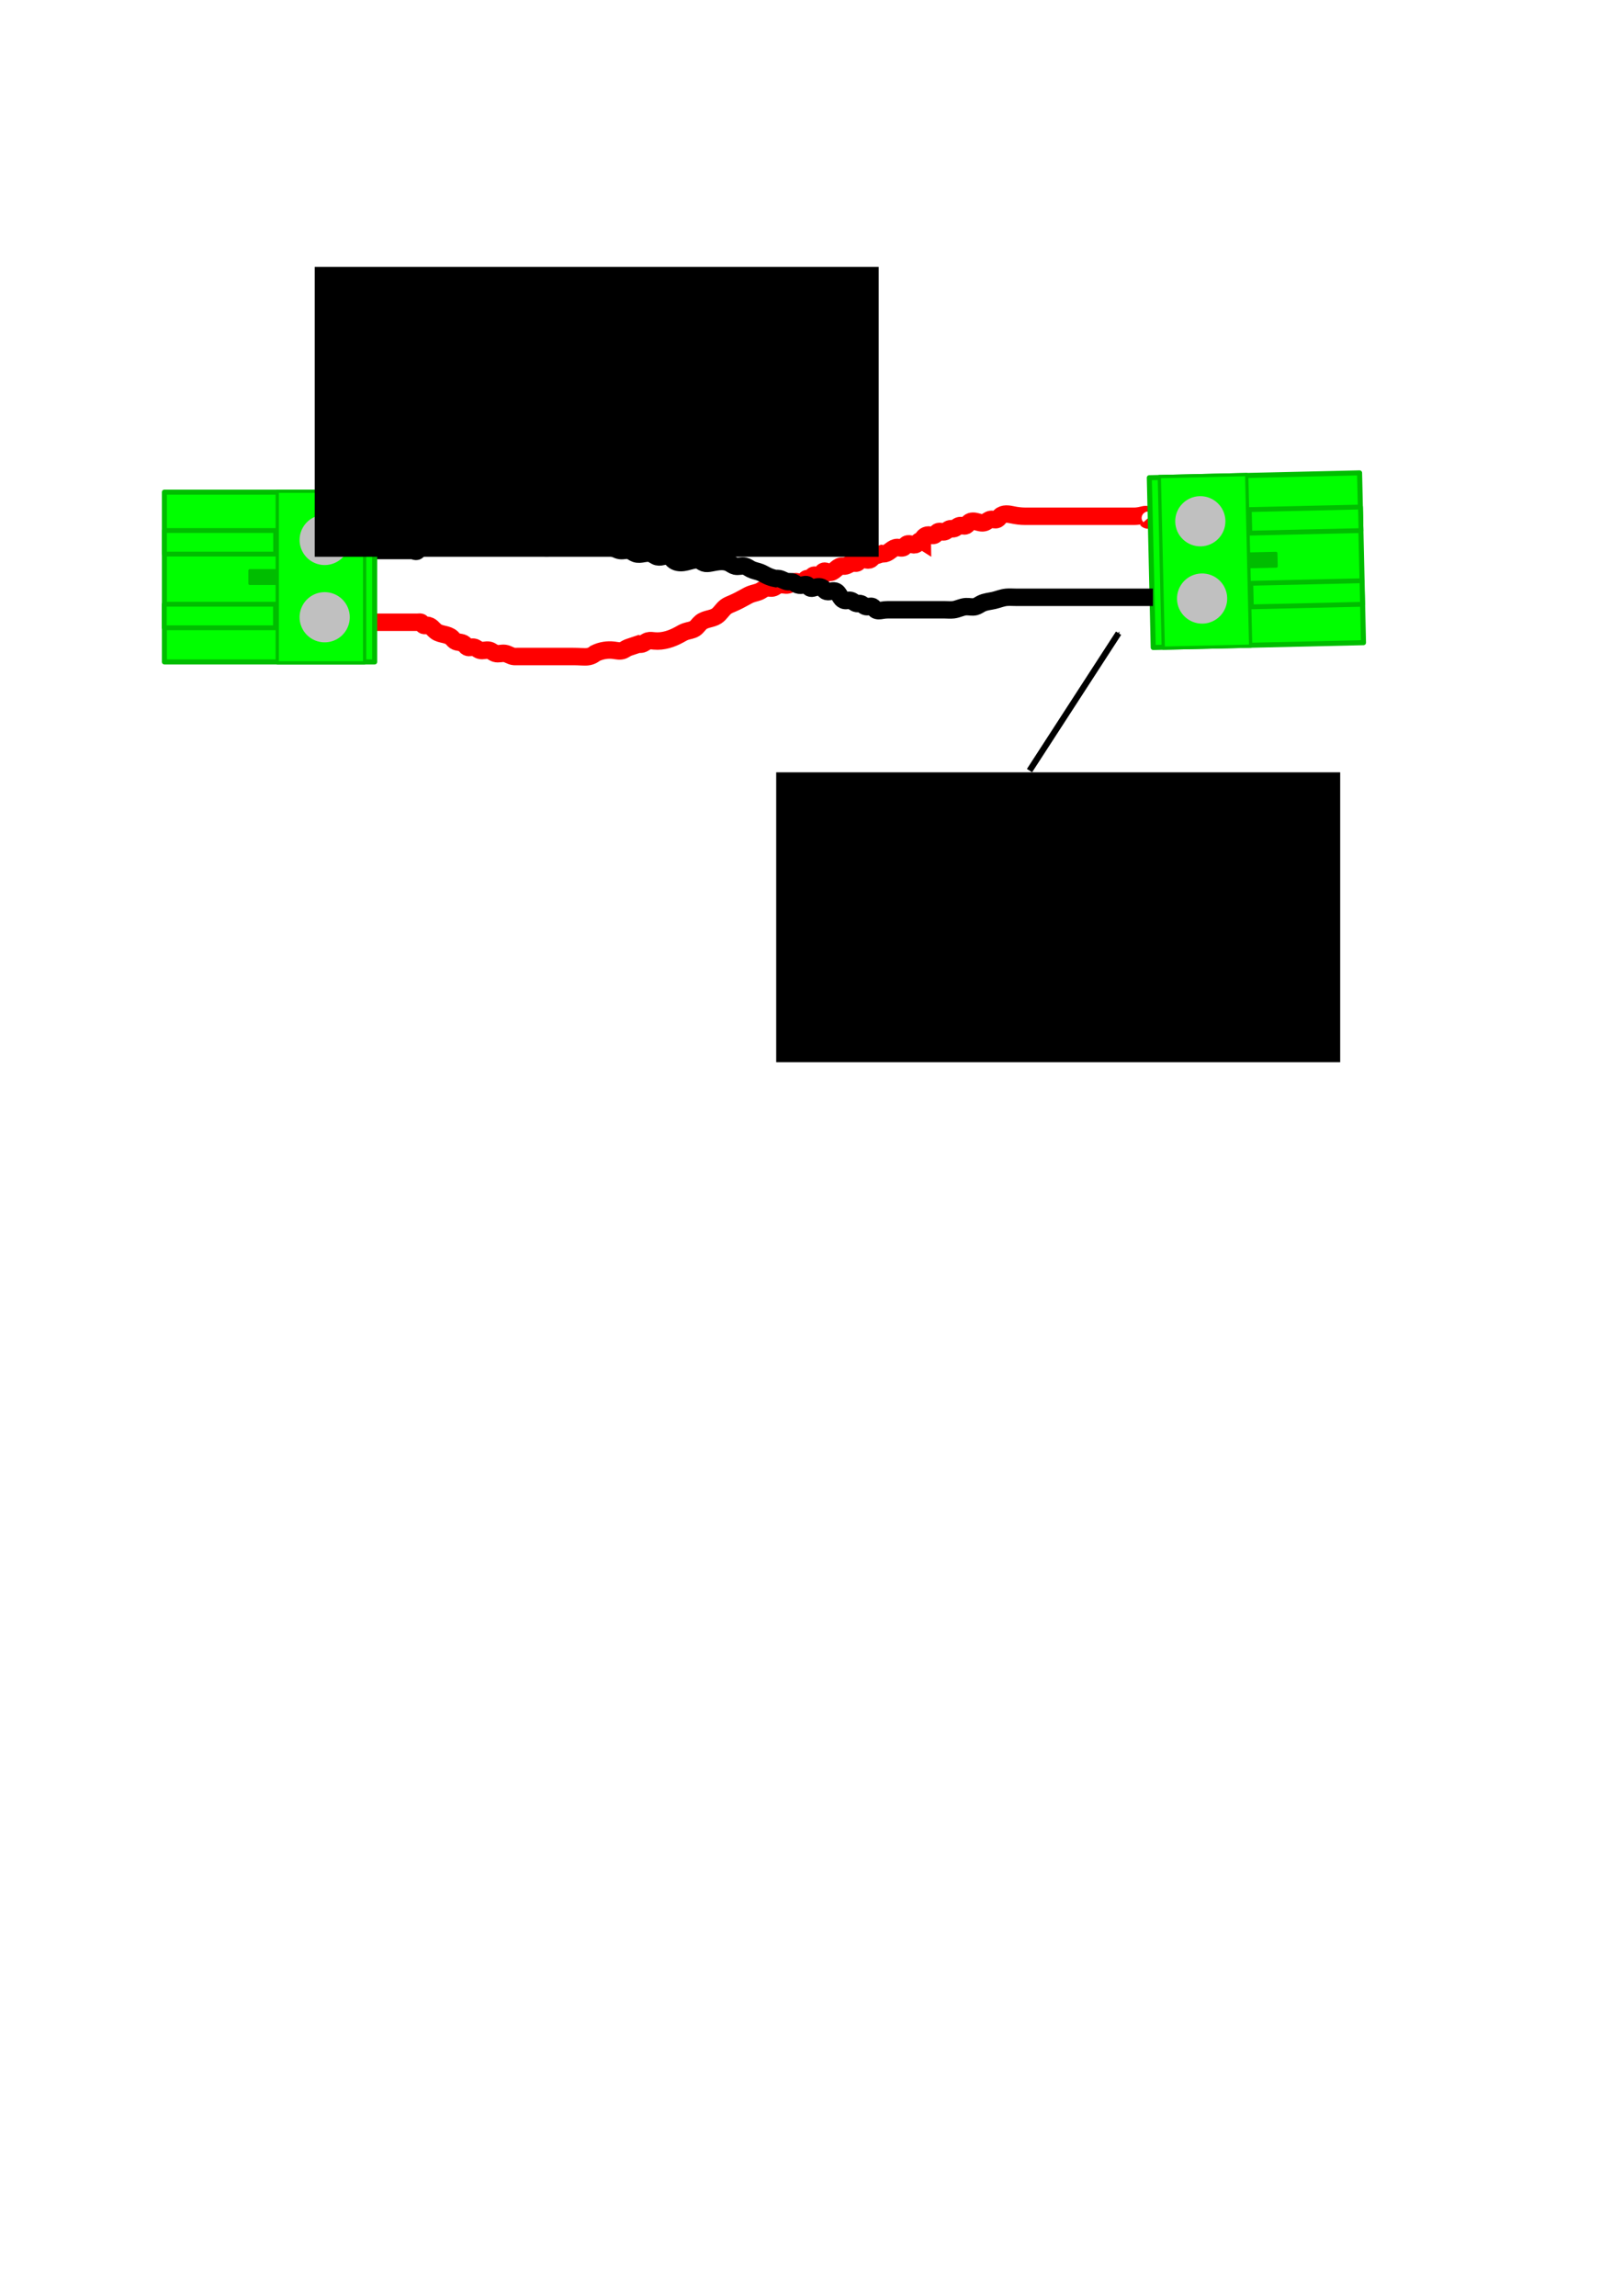 <?xml version="1.0" encoding="UTF-8" standalone="no"?>
<!-- Created with Inkscape (http://www.inkscape.org/) -->

<svg
   xmlns:dc="http://purl.org/dc/elements/1.1/"
   xmlns:cc="http://creativecommons.org/ns#"
   xmlns:rdf="http://www.w3.org/1999/02/22-rdf-syntax-ns#"
   xmlns:svg="http://www.w3.org/2000/svg"
   xmlns="http://www.w3.org/2000/svg"
   xmlns:sodipodi="http://sodipodi.sourceforge.net/DTD/sodipodi-0.dtd"
   xmlns:inkscape="http://www.inkscape.org/namespaces/inkscape"
   width="744.094"
   height="1052.362"
   id="svg2"
   sodipodi:version="0.32"
   inkscape:version="0.46+devel"
   sodipodi:docname="camcon.svg"
   inkscape:output_extension="org.inkscape.output.svg.inkscape">
  <defs
     id="defs4">
    <marker
       inkscape:stockid="Arrow1Mend"
       orient="auto"
       refY="0.0"
       refX="0.0"
       id="Arrow1Mend"
       style="overflow:visible;">
      <path
         id="path949"
         d="M 0.0,0.0 L 5.0,-5.0 L -12.5,0.0 L 5.0,5.0 L 0.0,0.0 z "
         style="fill-rule:evenodd;stroke:#000000;stroke-width:1.0pt;marker-start:none;"
         transform="scale(0.4) rotate(180) translate(10,0)" />
    </marker>
    <marker
       inkscape:stockid="Arrow1Lend"
       orient="auto"
       refY="0.0"
       refX="0.0"
       id="Arrow1Lend"
       style="overflow:visible;">
      <path
         id="path943"
         d="M 0.0,0.0 L 5.0,-5.0 L -12.5,0.0 L 5.0,5.0 L 0.0,0.0 z "
         style="fill-rule:evenodd;stroke:#000000;stroke-width:1.0pt;marker-start:none;"
         transform="scale(0.8) rotate(180) translate(12.5,0)" />
    </marker>
    <inkscape:path-effect
       effect="spiro"
       id="path-effect935"
       is_visible="true" />
    <inkscape:path-effect
       effect="spiro"
       id="path-effect147"
       is_visible="true" />
    <inkscape:path-effect
       effect="spiro"
       id="path-effect143"
       is_visible="true" />
    <inkscape:path-effect
       effect="spiro"
       id="path-effect908"
       is_visible="true" />
    <inkscape:perspective
       sodipodi:type="inkscape:persp3d"
       inkscape:vp_x="0 : 526.18109 : 1"
       inkscape:vp_y="0 : 1000 : 0"
       inkscape:vp_z="744.09448 : 526.18109 : 1"
       inkscape:persp3d-origin="372.04724 : 350.78739 : 1"
       id="perspective10" />
    <inkscape:perspective
       id="perspective794"
       inkscape:persp3d-origin="0.5 : 0.33333333 : 1"
       inkscape:vp_z="1 : 0.5 : 1"
       inkscape:vp_y="0 : 1000 : 0"
       inkscape:vp_x="0 : 0.5 : 1"
       sodipodi:type="inkscape:persp3d" />
    <inkscape:perspective
       id="perspective826"
       inkscape:persp3d-origin="0.5 : 0.33333333 : 1"
       inkscape:vp_z="1 : 0.5 : 1"
       inkscape:vp_y="0 : 1000 : 0"
       inkscape:vp_x="0 : 0.5 : 1"
       sodipodi:type="inkscape:persp3d" />
    <inkscape:perspective
       id="perspective848"
       inkscape:persp3d-origin="0.5 : 0.33333333 : 1"
       inkscape:vp_z="1 : 0.5 : 1"
       inkscape:vp_y="0 : 1000 : 0"
       inkscape:vp_x="0 : 0.5 : 1"
       sodipodi:type="inkscape:persp3d" />
    <inkscape:perspective
       id="perspective870"
       inkscape:persp3d-origin="0.5 : 0.33333333 : 1"
       inkscape:vp_z="1 : 0.5 : 1"
       inkscape:vp_y="0 : 1000 : 0"
       inkscape:vp_x="0 : 0.5 : 1"
       sodipodi:type="inkscape:persp3d" />
    <inkscape:perspective
       id="perspective892"
       inkscape:persp3d-origin="0.5 : 0.33333333 : 1"
       inkscape:vp_z="1 : 0.5 : 1"
       inkscape:vp_y="0 : 1000 : 0"
       inkscape:vp_x="0 : 0.5 : 1"
       sodipodi:type="inkscape:persp3d" />
    <inkscape:perspective
       id="perspective918"
       inkscape:persp3d-origin="0.5 : 0.33333333 : 1"
       inkscape:vp_z="1 : 0.5 : 1"
       inkscape:vp_y="0 : 1000 : 0"
       inkscape:vp_x="0 : 0.5 : 1"
       sodipodi:type="inkscape:persp3d" />
    <inkscape:path-effect
       effect="spiro"
       id="path-effect908-9"
       is_visible="true" />
    <inkscape:perspective
       id="perspective973"
       inkscape:persp3d-origin="0.5 : 0.33333333 : 1"
       inkscape:vp_z="1 : 0.5 : 1"
       inkscape:vp_y="0 : 1000 : 0"
       inkscape:vp_x="0 : 0.5 : 1"
       sodipodi:type="inkscape:persp3d" />
    <inkscape:perspective
       id="perspective1949"
       inkscape:persp3d-origin="0.5 : 0.33333333 : 1"
       inkscape:vp_z="1 : 0.5 : 1"
       inkscape:vp_y="0 : 1000 : 0"
       inkscape:vp_x="0 : 0.5 : 1"
       sodipodi:type="inkscape:persp3d" />
    <inkscape:perspective
       id="perspective1980"
       inkscape:persp3d-origin="0.5 : 0.33333333 : 1"
       inkscape:vp_z="1 : 0.5 : 1"
       inkscape:vp_y="0 : 1000 : 0"
       inkscape:vp_x="0 : 0.5 : 1"
       sodipodi:type="inkscape:persp3d" />
    <marker
       inkscape:stockid="Arrow1Mend"
       orient="auto"
       refY="0"
       refX="0"
       id="Arrow1Mend-9"
       style="overflow:visible">
      <path
         id="path949-2"
         d="M 0,0 5,-5 -12.5,0 5,5 0,0 z"
         style="fill-rule:evenodd;stroke:#000000;stroke-width:1pt;marker-start:none"
         transform="matrix(-0.4,0,0,-0.4,-4,0)" />
    </marker>
    <inkscape:path-effect
       effect="spiro"
       id="path-effect935-6"
       is_visible="true" />
  </defs>
  <sodipodi:namedview
     id="base"
     pagecolor="#ffffff"
     bordercolor="#666666"
     borderopacity="1.0"
     inkscape:pageopacity="0.0"
     inkscape:pageshadow="2"
     inkscape:zoom="0.7"
     inkscape:cx="467.52793"
     inkscape:cy="767.54474"
     inkscape:document-units="px"
     inkscape:current-layer="layer1"
     showgrid="false"
     inkscape:window-width="1280"
     inkscape:window-height="725"
     inkscape:window-x="0"
     inkscape:window-y="25" />
  <g
     inkscape:label="Layer 1"
     inkscape:groupmode="layer"
     id="layer1">
    <path
       style="fill:none;stroke:#ff0000;stroke-width:8;stroke-miterlimit:4;stroke-opacity:1;stroke-dasharray:none"
       d="m 172.857,285.219 c 4.762,0 9.524,0 14.286,0 1.429,0 2.857,0 4.286,0 0.239,0 0.478,-0.013 0.717,-0.035 0.238,-0.021 0.485,-0.043 0.712,0.035 0.162,0.056 0.303,0.161 0.421,0.285 0.118,0.124 0.215,0.266 0.309,0.409 0.095,0.143 0.188,0.287 0.299,0.417 0.112,0.13 0.243,0.245 0.399,0.317 0.219,0.101 0.47,0.109 0.71,0.086 0.24,-0.023 0.477,-0.075 0.718,-0.086 0.441,-0.02 0.881,0.097 1.276,0.292 0.396,0.195 0.75,0.466 1.077,0.762 0.654,0.592 1.212,1.295 1.933,1.804 1.058,0.747 2.369,1.015 3.63,1.309 1.261,0.294 2.568,0.662 3.513,1.548 0.492,0.462 0.869,1.051 1.429,1.429 0.631,0.426 1.417,0.533 2.17,0.651 0.376,0.059 0.753,0.124 1.116,0.241 0.363,0.117 0.713,0.287 1,0.536 0.256,0.222 0.455,0.501 0.67,0.763 0.215,0.262 0.454,0.517 0.759,0.665 0.217,0.106 0.459,0.153 0.7,0.164 0.241,0.01 0.482,-0.016 0.721,-0.051 0.477,-0.07 0.959,-0.179 1.437,-0.113 0.531,0.074 1.008,0.357 1.455,0.653 0.447,0.296 0.891,0.615 1.402,0.776 0.686,0.217 1.428,0.13 2.141,0.031 0.713,-0.099 1.447,-0.208 2.145,-0.031 0.518,0.131 0.983,0.413 1.437,0.696 0.453,0.283 0.91,0.575 1.421,0.732 0.687,0.211 1.424,0.163 2.138,0.085 0.714,-0.078 1.436,-0.185 2.147,-0.085 0.749,0.105 1.445,0.433 2.134,0.747 0.688,0.314 1.398,0.622 2.152,0.681 0.475,0.037 0.952,0 1.429,0 1.429,0 2.857,0 4.286,0 3.333,0 6.667,0 10,0 3.81,0 7.619,0 11.429,0 1.193,0 2.386,0.042 3.577,0.11 1.191,0.068 2.4,0.14 3.566,-0.11 1.052,-0.225 2.046,-0.722 2.857,-1.429 2.636,-1.299 5.657,-1.803 8.571,-1.429 0.718,0.092 1.43,0.236 2.153,0.285 0.722,0.049 1.467,-0.002 2.133,-0.285 0.492,-0.209 0.926,-0.529 1.389,-0.795 0.463,-0.266 0.961,-0.465 1.468,-0.634 l 4.286,-1.429 c 0.465,0.124 0.963,0.124 1.429,0 0.516,-0.138 0.98,-0.42 1.434,-0.702 0.454,-0.283 0.912,-0.572 1.423,-0.726 0.919,-0.277 1.902,-0.091 2.857,0 3.969,0.379 7.936,-0.935 11.429,-2.857 0.934,-0.514 1.851,-1.075 2.857,-1.429 0.714,-0.251 1.46,-0.392 2.193,-0.579 0.733,-0.187 1.465,-0.427 2.092,-0.849 1.12,-0.754 1.802,-2.014 2.857,-2.857 1.008,-0.806 2.287,-1.178 3.535,-1.505 1.249,-0.327 2.533,-0.638 3.608,-1.352 0.844,-0.561 1.515,-1.342 2.165,-2.119 0.65,-0.777 1.302,-1.57 2.121,-2.167 0.863,-0.628 1.874,-1.012 2.857,-1.429 1.962,-0.831 3.854,-1.818 5.714,-2.857 0.93,-0.52 1.858,-1.056 2.857,-1.429 1.413,-0.527 2.953,-0.722 4.286,-1.429 0.473,-0.251 0.912,-0.563 1.373,-0.836 0.461,-0.273 0.954,-0.511 1.484,-0.593 0.472,-0.073 0.954,-0.02 1.43,0.025 0.476,0.045 0.961,0.081 1.427,-0.025 0.522,-0.118 0.987,-0.407 1.437,-0.696 0.45,-0.289 0.906,-0.588 1.421,-0.733 0.693,-0.194 1.431,-0.092 2.144,0.009 0.713,0.101 1.452,0.197 2.142,-0.009 0.513,-0.153 0.962,-0.464 1.41,-0.757 0.448,-0.293 0.919,-0.579 1.447,-0.672 0.362,-0.064 0.735,-0.034 1.097,0.032 0.362,0.066 0.716,0.166 1.076,0.244 0.36,0.077 0.728,0.132 1.095,0.103 0.367,-0.029 0.734,-0.145 1.018,-0.379 0.264,-0.218 0.441,-0.521 0.643,-0.798 0.101,-0.138 0.21,-0.272 0.34,-0.384 0.129,-0.112 0.28,-0.203 0.446,-0.246 0.232,-0.06 0.477,-0.025 0.715,0.008 0.238,0.033 0.485,0.063 0.714,-0.008 0.163,-0.051 0.308,-0.151 0.43,-0.27 0.122,-0.12 0.224,-0.258 0.321,-0.399 0.194,-0.282 0.382,-0.586 0.677,-0.759 0.171,-0.1 0.369,-0.149 0.566,-0.157 0.198,-0.008 0.396,0.025 0.586,0.08 0.38,0.111 0.727,0.311 1.087,0.476 0.36,0.165 0.75,0.298 1.144,0.261 0.197,-0.018 0.392,-0.081 0.555,-0.193 0.163,-0.113 0.292,-0.277 0.348,-0.467 0.068,-0.231 0.026,-0.478 -0.012,-0.715 -0.038,-0.238 -0.071,-0.488 0.012,-0.713 0.046,-0.124 0.126,-0.235 0.226,-0.321 0.1,-0.087 0.22,-0.15 0.346,-0.19 0.253,-0.08 0.527,-0.066 0.785,-0.005 0.516,0.121 0.979,0.42 1.5,0.516 0.539,0.1 1.101,-0.027 1.594,-0.266 0.493,-0.239 0.926,-0.584 1.341,-0.942 0.415,-0.358 0.818,-0.732 1.271,-1.039 0.453,-0.308 0.964,-0.55 1.508,-0.609 0.474,-0.051 0.953,0.037 1.429,0 0.758,-0.059 1.45,-0.429 2.128,-0.774 0.677,-0.345 1.398,-0.678 2.158,-0.655 0.24,0.007 0.478,0.051 0.717,0.071 0.239,0.02 0.487,0.015 0.711,-0.071 0.318,-0.121 0.556,-0.389 0.76,-0.661 0.205,-0.272 0.395,-0.564 0.668,-0.767 0.294,-0.219 0.663,-0.32 1.03,-0.337 0.366,-0.017 0.731,0.045 1.089,0.124 0.358,0.079 0.712,0.177 1.075,0.233 0.362,0.056 0.737,0.069 1.092,-0.019 0.343,-0.085 0.663,-0.266 0.913,-0.516 0.25,-0.25 0.431,-0.569 0.516,-0.913 l 4.286,-1.429 c 0.469,0.102 0.96,0.102 1.429,0 1.056,-0.229 1.928,-0.942 2.794,-1.589 0.433,-0.323 0.877,-0.636 1.363,-0.873 0.486,-0.237 1.017,-0.396 1.557,-0.395 0.485,6.6e-4 0.96,0.129 1.442,0.193 0.241,0.032 0.485,0.047 0.726,0.023 0.241,-0.025 0.481,-0.091 0.69,-0.215 0.291,-0.173 0.507,-0.446 0.715,-0.714 0.208,-0.267 0.423,-0.541 0.714,-0.715 0.316,-0.189 0.697,-0.243 1.064,-0.219 0.367,0.024 0.724,0.121 1.079,0.218 0.355,0.097 0.712,0.194 1.079,0.219 0.367,0.024 0.748,-0.029 1.064,-0.217 0.291,-0.173 0.507,-0.446 0.715,-0.713 0.208,-0.267 0.423,-0.541 0.713,-0.715 0.214,-0.129 0.464,-0.199 0.714,-0.199 0.25,0 0.5,0.07 0.714,0.199 -0.011,-0.751 0.294,-1.501 0.825,-2.032 0.531,-0.531 1.282,-0.836 2.032,-0.825 0.486,0.007 0.961,0.139 1.442,0.203 0.241,0.032 0.485,0.047 0.727,0.02 0.242,-0.027 0.481,-0.096 0.688,-0.223 0.289,-0.178 0.499,-0.456 0.705,-0.725 0.207,-0.269 0.425,-0.542 0.723,-0.704 0.213,-0.115 0.455,-0.167 0.697,-0.177 0.242,-0.01 0.483,0.019 0.722,0.059 0.477,0.079 0.961,0.198 1.438,0.118 0.53,-0.089 0.987,-0.412 1.425,-0.724 0.438,-0.312 0.9,-0.63 1.432,-0.705 0.472,-0.067 0.956,0.065 1.429,0 0.532,-0.074 0.996,-0.388 1.435,-0.699 0.439,-0.31 0.893,-0.634 1.422,-0.73 0.475,-0.086 0.96,0.02 1.436,0.095 0.238,0.037 0.479,0.067 0.72,0.06 0.241,-0.007 0.484,-0.051 0.701,-0.155 0.306,-0.146 0.546,-0.401 0.76,-0.664 0.214,-0.263 0.412,-0.543 0.669,-0.765 0.465,-0.403 1.091,-0.585 1.706,-0.606 0.615,-0.021 1.225,0.107 1.82,0.264 0.595,0.156 1.184,0.342 1.792,0.439 0.608,0.097 1.243,0.102 1.825,-0.097 0.507,-0.173 0.949,-0.492 1.398,-0.785 0.449,-0.293 0.928,-0.57 1.459,-0.644 0.477,-0.066 0.959,0.038 1.436,0.106 0.238,0.034 0.479,0.059 0.72,0.05 0.241,-0.009 0.482,-0.054 0.701,-0.156 0.308,-0.143 0.556,-0.389 0.774,-0.649 0.218,-0.26 0.414,-0.54 0.655,-0.779 0.348,-0.345 0.783,-0.597 1.245,-0.759 0.463,-0.162 0.953,-0.237 1.443,-0.254 0.98,-0.033 1.952,0.16 2.911,0.36 1.919,0.401 3.869,0.653 5.829,0.653 9.048,0 18.095,0 27.143,0 7.619,0 15.238,0 22.857,0 1.243,0 2.475,-0.193 3.679,-0.498 0.602,-0.153 1.216,-0.299 1.837,-0.271 0.31,0.014 0.621,0.073 0.905,0.198 0.284,0.125 0.542,0.318 0.722,0.572 0.148,0.21 0.241,0.461 0.247,0.718 0.006,0.257 -0.079,0.517 -0.247,0.711 -0.177,0.203 -0.445,0.325 -0.714,0.325 -0.27,0 -0.537,-0.122 -0.714,-0.325"
       id="path141"
       inkscape:path-effect="#path-effect143"
       inkscape:original-d="m 172.85714,285.21933 c 4.76191,0 9.52381,0 14.28572,0 1.42857,0 2.85714,0 4.28571,0 0.47619,0 1.00265,-0.21296 1.42857,0 0.60234,0.30116 0.82623,1.1274 1.42857,1.42857 0.42592,0.21296 0.97682,-0.15059 1.42857,0 5.17899,1.72633 1.01671,0.6778 4.28572,2.85714 3.74474,2.4965 2.49649,0.53396 7.14286,2.85714 0.60233,0.30117 0.82623,1.1274 1.42857,1.42857 1.34687,0.67344 2.93884,0.75514 4.28571,1.42858 0.60234,0.30116 0.7897,1.21561 1.42857,1.42857 0.90351,0.30117 1.9332,-0.23099 2.85715,0 1.033,0.25825 1.82414,1.17032 2.85714,1.42857 1.38592,0.34648 2.93045,-0.45176 4.28571,0 1.01016,0.33672 1.84699,1.09185 2.85715,1.42857 1.28349,0.42783 2.96987,-0.32896 4.28571,0 1.46089,0.36522 2.82483,1.06335 4.28571,1.42857 0.46198,0.11549 0.95239,0 1.42858,0 1.42857,0 2.85714,0 4.28571,0 3.33333,0 6.66667,0 10,0 3.80952,0 7.61905,0 11.42857,0 2.38095,0 4.80814,0.46694 7.14286,0 1.04412,-0.20882 1.80683,-1.25352 2.85714,-1.42857 19.01703,0 -2.8306,0.85184 8.57143,-1.42857 1.40083,-0.28017 2.88488,0.28016 4.28571,0 1.04412,-0.20883 1.86851,-1.03312 2.85715,-1.42857 1.42857,-0.47619 2.85714,-0.95238 4.28571,-1.42857 0.47619,0 0.97682,0.15058 1.42857,0 1.01016,-0.33672 1.82414,-1.17033 2.85715,-1.42858 0.92394,-0.23098 1.91433,0.13469 2.85714,0 3.94945,-0.5642 7.73557,-1.37994 11.42857,-2.85714 0.98864,-0.39545 1.86851,-1.03312 2.85714,-1.42857 1.39815,-0.55926 2.99446,-0.65382 4.28572,-1.42857 1.15493,-0.69296 1.70221,-2.16419 2.85714,-2.85714 3.43896,-2.06338 4.25187,-0.54436 7.14286,-2.85715 1.57759,-1.26207 2.70812,-3.02364 4.28571,-4.28571 0.83147,-0.66517 1.97118,-0.83793 2.85714,-1.42857 6.16066,-4.10711 -7.41062,2.39282 5.71429,-2.85715 0.98864,-0.39545 1.86851,-1.03311 2.85714,-1.42857 1.39815,-0.55925 2.88757,-0.86931 4.28572,-1.42857 0.98863,-0.39545 1.82414,-1.17032 2.85714,-1.42857 0.92395,-0.23099 1.9332,0.23099 2.85714,0 1.03301,-0.25825 1.84699,-1.09185 2.85715,-1.42857 1.35526,-0.45176 2.89979,0.34648 4.28571,0 1.033,-0.25825 1.84699,-1.09186 2.85714,-1.42857 1.35526,-0.45176 2.93046,0.45175 4.28572,0 0.63887,-0.21296 0.82623,-1.12741 1.42857,-1.42857 0.42592,-0.21296 1.00265,0.21295 1.42857,0 0.60234,-0.30117 0.77524,-1.26524 1.42857,-1.42858 1.38592,-0.34648 2.93045,0.45176 4.28572,0 0.45175,-0.15058 -0.33672,-1.09185 0,-1.42857 0.17316,-0.17317 2.27062,0.14663 2.85714,0 14.43373,-3.60843 -1.0317,0.51585 5.71428,-2.85714 0.42592,-0.21296 0.9666,0.11549 1.42858,0 1.46088,-0.36522 2.82482,-1.06335 4.28571,-1.42857 0.46197,-0.11549 1.00265,0.21296 1.42857,0 0.60234,-0.30117 0.77524,-1.26524 1.42857,-1.42857 1.38592,-0.34648 2.8998,0.34648 4.28572,0 0.65333,-0.16334 0.82623,-1.12741 1.42857,-1.42857 1.42857,-0.4762 2.85714,-0.95239 4.28571,-1.42858 0.47619,0 0.97682,0.15059 1.42857,0 2.02031,-0.67343 3.64829,-2.34064 5.71429,-2.85714 0.92395,-0.23099 1.95363,0.30117 2.85714,0 0.63888,-0.21296 0.77525,-1.26524 1.42857,-1.42857 1.38592,-0.34648 2.8998,0.34648 4.28572,0 0.65333,-0.16333 0.82623,-1.1274 1.42857,-1.42857 0.42592,-0.21296 0.95238,0 1.42857,0 0.95238,-0.95238 1.65247,-2.25481 2.85714,-2.85714 0.85184,-0.42592 1.95364,0.30116 2.85715,0 0.63887,-0.21296 0.78969,-1.21562 1.42857,-1.42858 0.90351,-0.30117 1.9332,0.23099 2.85714,0 1.033,-0.25825 1.84699,-1.09185 2.85714,-1.42857 0.45176,-0.15058 0.97682,0.15059 1.42858,0 1.01015,-0.33671 1.82414,-1.17032 2.85714,-1.42857 0.92394,-0.23099 1.95363,0.30117 2.85714,0 0.63888,-0.21296 0.7897,-1.21561 1.42857,-1.42857 1.32345,-0.44115 5.77399,0.45629 7.14286,0 1.01015,-0.33672 1.82414,-1.17032 2.85714,-1.42857 0.92395,-0.23099 1.95364,0.30117 2.85715,0 0.63887,-0.21296 0.78969,-1.21561 1.42857,-1.42857 0.76038,-0.25346 10.20244,0 11.42857,0 9.04762,0 18.09524,0 27.14286,0 7.61904,0 15.23809,0 22.85714,0 1.12445,0 7.02814,-0.11471 7.14286,0 0.33671,0.33671 0.33671,1.09185 0,1.42857 -0.33672,0.33672 -0.95239,0 -1.42858,0"
       inkscape:export-filename="/home/chris/srobo/docs/2010/power/images/camcon.png"
       inkscape:export-xdpi="89.660004"
       inkscape:export-ydpi="89.660004" />
    <g
       transform="matrix(-1,0.023,-0.023,-1,705.674,518.444)"
       id="g956-8"
       inkscape:export-filename="/home/chris/srobo/docs/2010/power/images/camcon.png"
       inkscape:export-xdpi="89.660004"
       inkscape:export-ydpi="89.660004">
      <rect
         y="225.591"
         x="75.372"
         height="77.828"
         width="96.399"
         id="rect12-2"
         style="fill:#00ff00;fill-opacity:1;stroke:#00bd00;stroke-width:2.315;stroke-linecap:butt;stroke-linejoin:round;stroke-miterlimit:4;stroke-opacity:1;stroke-dasharray:none;stroke-dashoffset:0" />
      <rect
         y="261.54"
         x="114.535"
         height="5.931"
         width="12.359"
         id="rect808-8"
         style="fill:#00bd00;fill-opacity:1;fill-rule:evenodd;stroke:#00bd00;stroke-width:1.355;stroke-linecap:butt;stroke-linejoin:round;stroke-miterlimit:4;stroke-opacity:1;stroke-dasharray:none;stroke-dashoffset:0" />
      <rect
         y="225.184"
         x="127.107"
         height="78.643"
         width="40.071"
         id="rect12-6-6"
         style="fill:#00ff00;fill-opacity:1;stroke:#00bd00;stroke-width:1.5;stroke-linecap:butt;stroke-linejoin:round;stroke-miterlimit:4;stroke-opacity:1;stroke-dasharray:none;stroke-dashoffset:0" />
      <path
         transform="translate(3.143,-85.143)"
         d="m 155.714,368.076 c 0,5.523 -4.477,10 -10,10 -5.523,0 -10,-4.477 -10,-10 0,-5.523 4.477,-10 10,-10 5.523,0 10,4.477 10,10 z"
         sodipodi:ry="10"
         sodipodi:rx="10"
         sodipodi:cy="368.07648"
         sodipodi:cx="145.71428"
         id="path814-5"
         style="fill:#c0c0c0;fill-opacity:1;fill-rule:evenodd;stroke:#c0c0c0;stroke-width:3;stroke-linecap:butt;stroke-linejoin:round;stroke-miterlimit:4;stroke-opacity:1;stroke-dasharray:none;stroke-dashoffset:0"
         sodipodi:type="arc" />
      <path
         transform="translate(3.143,-120.571)"
         d="m 155.714,368.076 c 0,5.523 -4.477,10 -10,10 -5.523,0 -10,-4.477 -10,-10 0,-5.523 4.477,-10 10,-10 5.523,0 10,4.477 10,10 z"
         sodipodi:ry="10"
         sodipodi:rx="10"
         sodipodi:cy="368.07648"
         sodipodi:cx="145.71428"
         id="path814-6-6"
         style="fill:#c0c0c0;fill-opacity:1;fill-rule:evenodd;stroke:#c0c0c0;stroke-width:3;stroke-linecap:butt;stroke-linejoin:round;stroke-miterlimit:4;stroke-opacity:1;stroke-dasharray:none;stroke-dashoffset:0"
         sodipodi:type="arc" />
      <rect
         y="276.965"
         x="75.317"
         height="10.795"
         width="50.974"
         id="rect12-6-2-4"
         style="fill:#00ff00;fill-opacity:1;stroke:#00bd00;stroke-width:2.209;stroke-linecap:butt;stroke-linejoin:round;stroke-miterlimit:4;stroke-opacity:1;stroke-dasharray:none;stroke-dashoffset:0" />
      <rect
         y="243.179"
         x="75.406"
         height="10.795"
         width="50.974"
         id="rect12-6-2-8-4"
         style="fill:#00ff00;fill-opacity:1;stroke:#00bd00;stroke-width:2.209;stroke-linecap:butt;stroke-linejoin:round;stroke-miterlimit:4;stroke-opacity:1;stroke-dasharray:none;stroke-dashoffset:0" />
    </g>
    <path
       style="fill:none;stroke:#000000;stroke-width:8;stroke-miterlimit:4;stroke-opacity:1;stroke-dasharray:none"
       d="m 528.571,273.791 c -17.143,0 -34.286,0 -51.429,0 -3.81,0 -7.619,0 -11.429,0 -1.429,0 -2.862,-0.127 -4.286,0 -1.959,0.174 -3.8,0.978 -5.714,1.429 -1.917,0.451 -3.946,0.56 -5.714,1.429 -0.958,0.471 -1.824,1.158 -2.857,1.429 -0.694,0.182 -1.424,0.163 -2.139,0.107 -0.715,-0.056 -1.431,-0.147 -2.147,-0.107 -0.983,0.055 -1.934,0.355 -2.867,0.668 -0.933,0.313 -1.87,0.643 -2.848,0.76 -1.419,0.171 -2.856,0 -4.286,0 -4.762,0 -9.524,0 -14.286,0 -3.81,0 -7.619,0 -11.429,0 -0.971,0 -1.939,0.103 -2.896,0.269 -0.479,0.083 -0.961,0.163 -1.447,0.15 -0.486,-0.013 -0.983,-0.127 -1.371,-0.419 -0.271,-0.204 -0.473,-0.483 -0.684,-0.748 -0.211,-0.265 -0.442,-0.528 -0.744,-0.681 -0.216,-0.109 -0.458,-0.156 -0.699,-0.164 -0.241,-0.008 -0.482,0.021 -0.721,0.059 -0.477,0.076 -0.961,0.188 -1.437,0.105 -0.529,-0.092 -0.985,-0.415 -1.424,-0.725 -0.439,-0.311 -0.901,-0.627 -1.433,-0.703 -0.472,-0.068 -0.955,0.061 -1.429,0 -0.532,-0.069 -1.003,-0.371 -1.444,-0.676 -0.442,-0.305 -0.89,-0.629 -1.413,-0.752 -0.466,-0.11 -0.953,-0.051 -1.429,0.006 -0.476,0.057 -0.964,0.112 -1.428,-0.006 -0.503,-0.128 -0.939,-0.451 -1.285,-0.838 -0.346,-0.387 -0.611,-0.838 -0.871,-1.287 -0.261,-0.449 -0.522,-0.902 -0.862,-1.294 -0.34,-0.392 -0.768,-0.725 -1.267,-0.867 -0.35,-0.1 -0.722,-0.103 -1.083,-0.062 -0.362,0.041 -0.717,0.125 -1.074,0.198 -0.357,0.073 -0.718,0.134 -1.082,0.129 -0.364,-0.005 -0.733,-0.08 -1.047,-0.265 -0.291,-0.172 -0.521,-0.429 -0.737,-0.689 -0.216,-0.26 -0.426,-0.53 -0.691,-0.74 -0.292,-0.23 -0.643,-0.38 -1.006,-0.457 -0.364,-0.077 -0.74,-0.084 -1.11,-0.048 -0.74,0.073 -1.451,0.315 -2.169,0.505 -0.236,0.062 -0.474,0.119 -0.718,0.132 -0.243,0.013 -0.494,-0.021 -0.711,-0.132 -0.303,-0.155 -0.512,-0.442 -0.711,-0.718 -0.199,-0.276 -0.412,-0.561 -0.717,-0.711 -0.218,-0.106 -0.468,-0.134 -0.711,-0.119 -0.242,0.015 -0.48,0.069 -0.718,0.119 -0.944,0.2 -1.95,0.331 -2.857,0 -0.503,-0.184 -0.946,-0.499 -1.396,-0.789 -0.451,-0.29 -0.931,-0.561 -1.461,-0.64 -0.472,-0.07 -0.952,0.018 -1.429,0 -0.756,-0.029 -1.475,-0.323 -2.164,-0.637 -0.689,-0.314 -1.377,-0.656 -2.122,-0.791 -0.471,-0.086 -0.958,-0.086 -1.429,0 -1.485,-0.277 -2.931,-0.76 -4.286,-1.429 -0.955,-0.472 -1.866,-1.037 -2.857,-1.429 -1.402,-0.555 -2.938,-0.752 -4.286,-1.429 -0.955,-0.48 -1.813,-1.198 -2.857,-1.429 -0.701,-0.155 -1.43,-0.076 -2.143,0.003 -0.713,0.079 -1.443,0.156 -2.143,-0.003 -1.042,-0.236 -1.895,-0.962 -2.857,-1.429 -1.309,-0.635 -2.81,-0.777 -4.262,-0.679 -1.452,0.097 -2.877,0.422 -4.309,0.679 -0.948,0.17 -1.945,0.309 -2.857,0 -0.507,-0.171 -0.957,-0.472 -1.41,-0.756 -0.453,-0.284 -0.924,-0.56 -1.447,-0.673 -0.468,-0.101 -0.954,-0.066 -1.429,0 -1.724,0.241 -3.371,0.886 -5.092,1.145 -0.861,0.13 -1.744,0.161 -2.598,-0.005 -0.854,-0.166 -1.681,-0.538 -2.309,-1.14 -0.488,-0.468 -0.856,-1.069 -1.429,-1.429 -0.412,-0.258 -0.902,-0.37 -1.388,-0.386 -0.486,-0.016 -0.97,0.061 -1.446,0.156 -0.476,0.095 -0.95,0.21 -1.432,0.273 -0.482,0.063 -0.977,0.072 -1.449,-0.043 -0.519,-0.126 -0.991,-0.395 -1.447,-0.674 -0.456,-0.279 -0.908,-0.572 -1.411,-0.755 -0.566,-0.205 -1.178,-0.262 -1.779,-0.239 -0.602,0.023 -1.197,0.124 -1.791,0.226 -0.594,0.102 -1.189,0.205 -1.79,0.233 -0.602,0.028 -1.213,-0.023 -1.782,-0.22 -0.504,-0.175 -0.961,-0.461 -1.418,-0.737 -0.457,-0.276 -0.925,-0.548 -1.439,-0.692 -0.692,-0.193 -1.425,-0.142 -2.139,-0.067 -0.714,0.075 -1.436,0.172 -2.146,0.067 -0.748,-0.11 -1.444,-0.439 -2.133,-0.751 -0.689,-0.313 -1.399,-0.618 -2.153,-0.677 -0.475,-0.037 -0.952,0 -1.429,0 -2.857,0 -5.714,0 -8.571,0 -4.762,0 -9.524,0 -14.286,0 -1.194,0 -2.387,0.047 -3.578,0.124 -1.191,0.077 -2.405,0.158 -3.565,-0.124 -0.732,-0.178 -1.423,-0.493 -2.126,-0.764 -0.704,-0.27 -1.428,-0.482 -2.159,-0.665 l -5.714,-1.429 c -0.822,-0.692 -1.81,-1.187 -2.857,-1.429 -0.971,-0.225 -1.978,-0.233 -2.967,-0.364 -0.988,-0.131 -2,-0.405 -2.748,-1.064 -0.506,-0.446 -0.87,-1.05 -1.429,-1.429 -0.316,-0.214 -0.682,-0.346 -1.055,-0.433 -0.372,-0.087 -0.753,-0.131 -1.131,-0.185 -0.378,-0.053 -0.758,-0.116 -1.12,-0.237 -0.362,-0.121 -0.709,-0.305 -0.98,-0.574 -0.243,-0.242 -0.417,-0.543 -0.626,-0.816 -0.104,-0.136 -0.218,-0.266 -0.351,-0.375 -0.133,-0.109 -0.286,-0.195 -0.452,-0.238 -0.232,-0.06 -0.476,-0.032 -0.714,-0.002 -0.238,0.029 -0.482,0.059 -0.714,0.002 -0.167,-0.041 -0.321,-0.125 -0.456,-0.232 -0.135,-0.107 -0.251,-0.235 -0.357,-0.371 -0.211,-0.271 -0.383,-0.574 -0.616,-0.826 -0.422,-0.457 -1.025,-0.72 -1.64,-0.813 -0.615,-0.092 -1.244,-0.024 -1.853,0.104 -1.217,0.257 -2.407,0.755 -3.65,0.708 -0.994,-0.038 -1.938,-0.423 -2.916,-0.604 -0.489,-0.09 -0.993,-0.129 -1.483,-0.046 -0.49,0.083 -0.968,0.294 -1.315,0.65 -0.24,0.246 -0.41,0.551 -0.618,0.825 -0.104,0.137 -0.219,0.267 -0.353,0.374 -0.134,0.107 -0.29,0.191 -0.457,0.229 -0.259,0.058 -0.531,0.002 -0.78,-0.089 -0.249,-0.092 -0.484,-0.219 -0.732,-0.312 -0.249,-0.093 -0.52,-0.151 -0.779,-0.097 -0.13,0.027 -0.255,0.083 -0.356,0.168 -0.101,0.086 -0.178,0.202 -0.209,0.331 -0.029,0.122 -0.016,0.249 0.012,0.371 0.028,0.122 0.071,0.239 0.105,0.36 0.033,0.12 0.057,0.246 0.045,0.37 -0.012,0.124 -0.064,0.249 -0.161,0.328 -0.096,0.079 -0.226,0.106 -0.35,0.099 -0.124,-0.007 -0.244,-0.045 -0.362,-0.084 -0.118,-0.039 -0.237,-0.079 -0.36,-0.092 -0.124,-0.012 -0.254,0.007 -0.356,0.077 -0.104,0.072 -0.168,0.192 -0.191,0.316 -0.023,0.124 -0.008,0.253 0.021,0.376 0.059,0.246 0.176,0.483 0.17,0.736 -0.004,0.176 -0.069,0.347 -0.167,0.493 -0.098,0.146 -0.229,0.268 -0.37,0.373 -0.283,0.209 -0.61,0.353 -0.892,0.563 -0.541,0.404 -0.884,1.03 -1.429,1.429 -0.434,0.317 -0.964,0.467 -1.473,0.639 -0.509,0.172 -1.029,0.386 -1.384,0.789 -0.231,0.263 -0.377,0.589 -0.58,0.874 -0.102,0.142 -0.219,0.276 -0.362,0.377 -0.142,0.102 -0.312,0.171 -0.487,0.177 -0.127,0.004 -0.252,-0.024 -0.374,-0.06 -0.121,-0.036 -0.24,-0.082 -0.363,-0.112 -0.123,-0.03 -0.252,-0.046 -0.377,-0.023 -0.125,0.023 -0.245,0.089 -0.315,0.195 -0.069,0.105 -0.082,0.238 -0.065,0.362 0.017,0.124 0.063,0.242 0.105,0.36 0.042,0.118 0.081,0.239 0.084,0.364 0.002,0.063 -0.006,0.126 -0.026,0.185 -0.02,0.059 -0.053,0.115 -0.098,0.158 -0.045,0.043 -0.102,0.073 -0.163,0.091 -0.06,0.017 -0.124,0.022 -0.186,0.018 -0.125,-0.008 -0.245,-0.051 -0.363,-0.095 -0.118,-0.044 -0.236,-0.089 -0.361,-0.102 -0.062,-0.007 -0.126,-0.005 -0.187,0.009 -0.061,0.014 -0.12,0.04 -0.169,0.079 -0.049,0.039 -0.086,0.091 -0.112,0.149 -0.025,0.057 -0.039,0.119 -0.043,0.182 -0.008,0.125 0.021,0.249 0.058,0.369 0.037,0.119 0.082,0.237 0.108,0.359 0.026,0.122 0.031,0.253 -0.012,0.37 -0.043,0.12 -0.135,0.22 -0.244,0.285 -0.11,0.065 -0.237,0.098 -0.364,0.106 -0.255,0.017 -0.506,-0.058 -0.749,-0.135 -0.243,-0.078 -0.486,-0.158 -0.737,-0.203 -0.251,-0.045 -0.507,-0.052 -0.763,-0.052 -2.857,0 -5.714,0 -8.571,0 -2.381,0 -4.762,0 -7.143,0 -0.245,0 -0.489,0.032 -0.729,0.082 -0.12,0.025 -0.241,0.049 -0.364,0.045 -0.061,-0.002 -0.123,-0.011 -0.18,-0.032 -0.058,-0.02 -0.112,-0.052 -0.155,-0.095 -0.043,-0.043 -0.075,-0.098 -0.095,-0.155 -0.02,-0.058 -0.03,-0.119 -0.032,-0.18 -0.004,-0.122 0.02,-0.244 0.045,-0.364 0.05,-0.24 0.082,-0.484 0.082,-0.729 l 0,-1.429"
       id="path145"
       inkscape:path-effect="#path-effect147"
       inkscape:original-d="m 528.57143,273.79075 c -17.14285,0 -34.28571,0 -51.42857,0 -3.80952,0 -7.61905,0 -11.42857,0 -1.42857,0 -2.8715,-0.20203 -4.28571,0 -1.94365,0.27767 -3.80953,0.95238 -5.71429,1.42857 -1.90476,0.47619 -3.85166,0.8077 -5.71429,1.42858 -1.01015,0.33671 -1.81302,1.21974 -2.85714,1.42857 -1.40083,0.28016 -2.8715,-0.20203 -4.28571,0 -1.94365,0.27766 -3.77762,1.10579 -5.71429,1.42857 -1.40913,0.23485 -2.85714,0 -4.28571,0 -4.76191,0 -9.52381,0 -14.28572,0 -3.80952,0 -7.61904,0 -11.42857,0 -1.90476,0 -3.86639,0.46197 -5.71428,0 -0.65333,-0.16333 -0.7897,-1.21561 -1.42858,-1.42857 -0.9035,-0.30117 -1.93319,0.23098 -2.85714,0 -1.033,-0.25825 -1.84699,-1.09186 -2.85714,-1.42857 -0.45176,-0.15059 -0.97682,0.15058 -1.42857,0 -1.01016,-0.33672 -1.82414,-1.17033 -2.85715,-1.42858 -0.92394,-0.23098 -1.93319,0.23099 -2.85714,0 -11.42857,-2.85714 5.2381,0.47619 -4.28571,-4.28571 -1.27776,-0.63888 -2.8998,0.34648 -4.28572,0 -0.65333,-0.16333 -0.77524,-1.26524 -1.42857,-1.42857 -1.38592,-0.34648 -2.85714,0 -4.28571,0 -0.47619,0 -1.00266,0.21296 -1.42857,0 -0.60234,-0.30117 -0.82624,-1.1274 -1.42858,-1.42857 -0.42591,-0.21296 -0.95238,0 -1.42857,0 -0.95238,0 -1.93319,0.23098 -2.85714,0 -1.033,-0.25825 -1.84699,-1.09186 -2.85714,-1.42857 -0.45176,-0.15059 -0.9666,0.11549 -1.42857,0 -1.46089,-0.36523 -2.82483,-1.06335 -4.28572,-1.42858 -0.46197,-0.11549 -0.95238,0 -1.42857,0 -1.42857,-0.47619 -2.88757,-0.86931 -4.28571,-1.42857 -0.98864,-0.39545 -1.86851,-1.03311 -2.85715,-1.42857 -1.39814,-0.55926 -2.88757,-0.86931 -4.28571,-1.42857 -0.98864,-0.39545 -1.81303,-1.21975 -2.85714,-1.42857 -1.40083,-0.28017 -2.88489,0.28016 -4.28572,0 -1.04412,-0.20883 -1.81302,-1.21975 -2.85714,-1.42857 -1.87526,-0.37506 -6.30015,0 -8.57143,0 -0.95238,0 -1.9332,0.23098 -2.85714,0 -1.03301,-0.25825 -1.84699,-1.09186 -2.85715,-1.42857 -0.45175,-0.15059 -0.95238,0 -1.42857,0 -1.16784,0 -9.27595,0.24134 -10,0 -0.63887,-0.21296 -0.82623,-1.12741 -1.42857,-1.42858 -0.94675,-0.47337 -4.51696,0.39911 -5.71428,0 -1.01016,-0.33671 -1.82414,-1.17032 -2.85715,-1.42857 -1.41613,-0.35403 -5.87786,0.42167 -7.14285,0 -1.01016,-0.33671 -1.84699,-1.09185 -2.85715,-1.42857 -1.28349,-0.42783 -2.96987,0.32896 -4.28571,0 -1.46089,-0.36522 -2.82483,-1.06335 -4.28572,-1.42857 -0.46197,-0.11549 -0.95238,0 -1.42857,0 -2.85714,0 -5.71428,0 -8.57143,0 -4.7619,0 -9.52381,0 -14.28571,0 -1.01903,0 -6.08827,0.26365 -7.14286,0 -1.46088,-0.36522 -2.8378,-1.01488 -4.28571,-1.42857 -1.90476,-0.47619 -3.80953,-0.95238 -5.71429,-1.42857 -0.95238,-0.47619 -1.84699,-1.09186 -2.85714,-1.42857 -1.86263,-0.62088 -3.89133,-0.69939 -5.71429,-1.42858 -0.62526,-0.2501 -0.82623,-1.1274 -1.42857,-1.42857 -1.34687,-0.67343 -2.93884,-0.75513 -4.28571,-1.42857 -0.60234,-0.30117 -0.82623,-1.1274 -1.42857,-1.42857 -0.42592,-0.21296 -1.00266,0.21296 -1.42857,0 -0.60234,-0.30117 -0.7897,-1.21561 -1.42858,-1.42857 -0.81266,-0.27089 -5.79737,0 -7.14285,0 -0.33947,0 -5.3941,-0.16009 -5.71429,0 -0.60234,0.30117 -0.78969,1.21561 -1.42857,1.42857 -0.90351,0.30117 -2.00531,-0.42592 -2.85714,0 -0.42592,0.21296 0.33671,1.09185 0,1.42857 -0.33672,0.33672 -1.09186,-0.33672 -1.42857,0 -0.33672,0.33672 0.21295,1.00265 0,1.42857 -0.30117,0.60234 -0.95239,0.95238 -1.42858,1.42857 -0.47619,0.47619 -0.86824,1.05502 -1.42857,1.42858 -0.88596,0.59064 -1.97118,0.83793 -2.85714,1.42857 -0.56033,0.37355 -0.82623,1.1274 -1.42857,1.42857 -0.42592,0.21296 -1.09186,-0.33672 -1.42857,0 -0.33672,0.33672 0.33671,1.09185 0,1.42857 -0.33672,0.33672 -1.09186,-0.33672 -1.42857,0 -0.33672,0.33672 0.42591,1.21561 0,1.42857 -0.85184,0.42592 -1.90477,0 -2.85715,0 -2.85714,0 -5.71428,0 -8.57143,0 -2.38095,0 -4.7619,0 -7.14285,0 -0.47619,0 -1.09186,0.33672 -1.42857,0 -0.33672,-0.33672 0,-0.95238 0,-1.42857 0,-0.47619 0,-0.95238 0,-1.42857"
       inkscape:export-filename="/home/chris/srobo/docs/2010/power/images/camcon.png"
       inkscape:export-xdpi="89.660004"
       inkscape:export-ydpi="89.660004" />
    <g
       id="g956"
       inkscape:export-filename="/home/chris/srobo/docs/2010/power/images/camcon.png"
       inkscape:export-xdpi="89.660004"
       inkscape:export-ydpi="89.660004">
      <rect
         y="225.591"
         x="75.372"
         height="77.828"
         width="96.399"
         id="rect12"
         style="fill:#00ff00;fill-opacity:1;stroke:#00bd00;stroke-width:2.315;stroke-linecap:butt;stroke-linejoin:round;stroke-miterlimit:4;stroke-opacity:1;stroke-dasharray:none;stroke-dashoffset:0" />
      <rect
         y="261.54"
         x="114.535"
         height="5.931"
         width="12.359"
         id="rect808"
         style="fill:#00bd00;fill-opacity:1;fill-rule:evenodd;stroke:#00bd00;stroke-width:1.355;stroke-linecap:butt;stroke-linejoin:round;stroke-miterlimit:4;stroke-opacity:1;stroke-dasharray:none;stroke-dashoffset:0" />
      <rect
         y="225.184"
         x="127.107"
         height="78.643"
         width="40.071"
         id="rect12-6"
         style="fill:#00ff00;fill-opacity:1;stroke:#00bd00;stroke-width:1.5;stroke-linecap:butt;stroke-linejoin:round;stroke-miterlimit:4;stroke-opacity:1;stroke-dasharray:none;stroke-dashoffset:0" />
      <path
         transform="translate(3.143,-85.143)"
         d="m 155.714,368.076 a 10,10 0 1 1 -20,0 10,10 0 1 1 20,0 z"
         sodipodi:ry="10"
         sodipodi:rx="10"
         sodipodi:cy="368.07648"
         sodipodi:cx="145.71428"
         id="path814"
         style="fill:#c0c0c0;fill-opacity:1;fill-rule:evenodd;stroke:#c0c0c0;stroke-width:3;stroke-linecap:butt;stroke-linejoin:round;stroke-miterlimit:4;stroke-opacity:1;stroke-dasharray:none;stroke-dashoffset:0"
         sodipodi:type="arc" />
      <path
         transform="translate(3.143,-120.571)"
         d="m 155.714,368.076 a 10,10 0 1 1 -20,0 10,10 0 1 1 20,0 z"
         sodipodi:ry="10"
         sodipodi:rx="10"
         sodipodi:cy="368.07648"
         sodipodi:cx="145.71428"
         id="path814-6"
         style="fill:#c0c0c0;fill-opacity:1;fill-rule:evenodd;stroke:#c0c0c0;stroke-width:3;stroke-linecap:butt;stroke-linejoin:round;stroke-miterlimit:4;stroke-opacity:1;stroke-dasharray:none;stroke-dashoffset:0"
         sodipodi:type="arc" />
      <rect
         y="276.965"
         x="75.317"
         height="10.795"
         width="50.974"
         id="rect12-6-2"
         style="fill:#00ff00;fill-opacity:1;stroke:#00bd00;stroke-width:2.209;stroke-linecap:butt;stroke-linejoin:round;stroke-miterlimit:4;stroke-opacity:1;stroke-dasharray:none;stroke-dashoffset:0" />
      <rect
         y="243.179"
         x="75.406"
         height="10.795"
         width="50.974"
         id="rect12-6-2-8"
         style="fill:#00ff00;fill-opacity:1;stroke:#00bd00;stroke-width:2.209;stroke-linecap:butt;stroke-linejoin:round;stroke-miterlimit:4;stroke-opacity:1;stroke-dasharray:none;stroke-dashoffset:0" />
    </g>
    <flowRoot
       xml:space="preserve"
       id="flowRoot921"
       style="font-size:20px;font-style:normal;font-variant:normal;font-weight:normal;font-stretch:normal;text-align:start;line-height:125%;writing-mode:lr-tb;text-anchor:start;fill:#000000;fill-opacity:1;stroke:none;font-family:DejaVu Sans;-inkscape-font-specification:DejaVu Sans"
       transform="translate(10,-57.143)"
       inkscape:export-filename="/home/chris/srobo/docs/2010/power/images/camcon.png"
       inkscape:export-xdpi="89.660004"
       inkscape:export-ydpi="89.660004"><flowRegion
         id="flowRegion923"><rect
           id="rect925"
           width="258.571"
           height="132.857"
           x="134.286"
           y="179.505" /></flowRegion><flowPara
         id="flowPara927">Ground connection on right hand side</flowPara></flowRoot>    <path
       style="stroke:#000000;stroke-width:2.83;stroke-miterlimit:4;stroke-opacity:1;stroke-dasharray:none;marker-start:none;marker-end:url(#Arrow1Mend)"
       d="m 228.566,173.31 -45.704,59.534"
       id="path933"
       inkscape:path-effect="#path-effect935"
       inkscape:original-d="m 228.5661,173.30971 -45.70362,59.53351"
       inkscape:export-filename="/home/chris/srobo/docs/2010/power/images/camcon.png"
       inkscape:export-xdpi="89.660004"
       inkscape:export-ydpi="89.660004" />
    <flowRoot
       xml:space="preserve"
       id="flowRoot921-5"
       style="font-size:20px;font-style:normal;font-variant:normal;font-weight:normal;font-stretch:normal;text-align:start;line-height:125%;writing-mode:lr-tb;text-anchor:start;fill:#000000;fill-opacity:1;stroke:none;font-family:DejaVu Sans;-inkscape-font-specification:DejaVu Sans"
       transform="translate(221.577,174.516)"
       inkscape:export-filename="/home/chris/srobo/docs/2010/power/images/camcon.png"
       inkscape:export-xdpi="89.660004"
       inkscape:export-ydpi="89.660004"><flowRegion
         id="flowRegion923-0"><rect
           id="rect925-6"
           width="258.571"
           height="132.857"
           x="134.286"
           y="179.505" /></flowRegion><flowPara
         id="flowPara927-8">Ground connection on right hand side</flowPara></flowRoot>    <path
       style="stroke:#000000;stroke-width:2.83;stroke-miterlimit:4;stroke-opacity:1;stroke-dasharray:none;marker-start:none;marker-end:url(#Arrow1Mend)"
       d="m 471.998,353.229 40.828,-62.977"
       id="path933-5"
       inkscape:path-effect="#path-effect935-6"
       inkscape:original-d="m 471.99803,353.22875 40.82791,-62.97731"
       inkscape:export-filename="/home/chris/srobo/docs/2010/power/images/camcon.png"
       inkscape:export-xdpi="89.660004"
       inkscape:export-ydpi="89.660004" />
  </g>
</svg>
